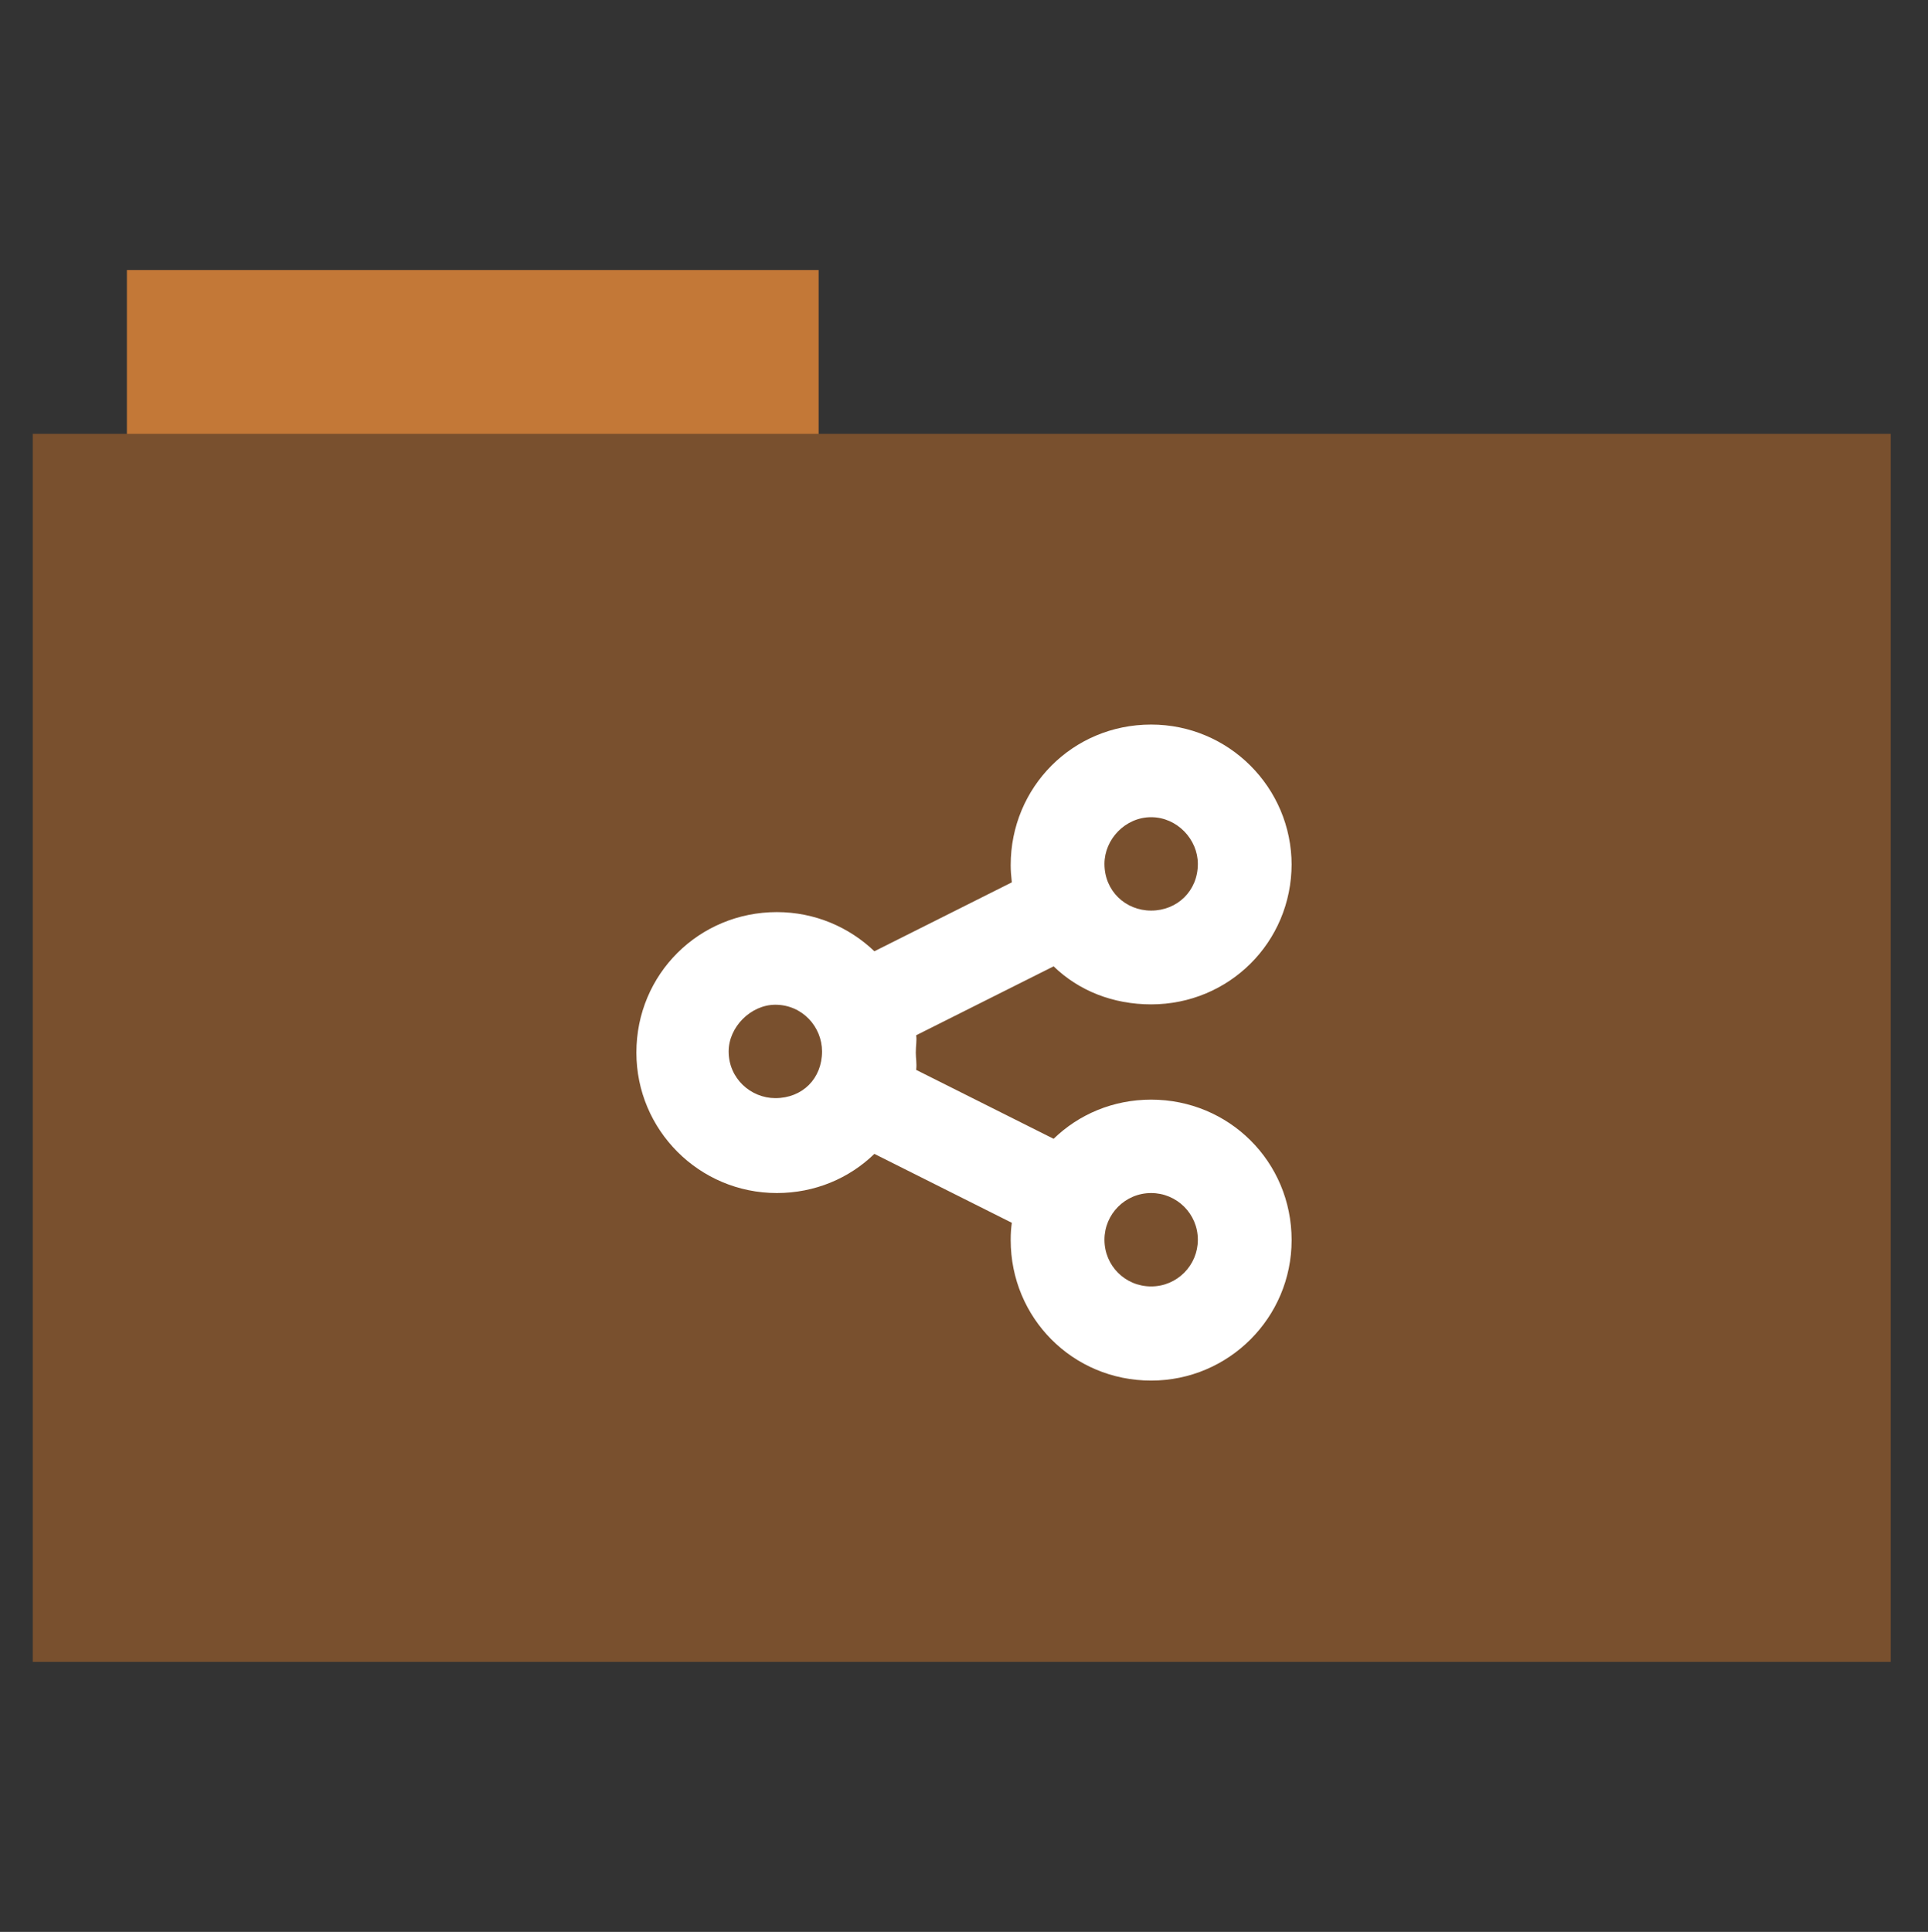 <?xml version="1.0" encoding="utf-8"?>
<!-- Generator: Adobe Illustrator 26.0.1, SVG Export Plug-In . SVG Version: 6.00 Build 0)  -->
<svg version="1.1" id="Calque_1" xmlns="http://www.w3.org/2000/svg" xmlns:xlink="http://www.w3.org/1999/xlink" x="0px" y="0px"
	 viewBox="0 0 512 513" style="enable-background:new 0 0 512 513;" xml:space="preserve">
<rect x="0" y="0" width="512" height="513" fill="#333333" stroke="none"/>
<style type="text/css">
	.st0{fill:#c37837;}
	.st1{fill:#79502e;}
	.st2{fill:#FFFFFF;}
</style>
<rect x="33.7" y="71.7" class="st0" width="183.7" height="44.6"/>
<rect x="8.7" y="115.2" class="st1" width="493.4" height="326.1"/>
<path class="st2" d="M343,229.4c0,20.9-16.7,37.3-37.3,37.3c-10.1,0-19.2-3.6-25.9-10.1l-36.5,18.3c0.2,1.5-0.1,2.7-0.1,4.6
	c0,1.6,0.3,2.8,0.1,4.6l36.5,18.3c6.7-6.5,15.8-10.4,25.9-10.4c20.6,0,37.3,16.4,37.3,37.3c0,20.6-16.7,37.3-37.3,37.3
	c-20.9,0-37.3-16.7-37.3-37.3c0-1.9,0.1-3.1,0.3-4.6l-36.5-18.3c-6.7,6.5-15.8,10.4-25.9,10.4c-20.6,0-37.3-16.7-37.3-37.3
	c0-20.9,16.7-37.3,37.3-37.3c10.1,0,19.2,4,25.9,10.4l36.5-18.3c-0.2-1.9-0.3-3.1-0.3-4.6c0-20.6,16.4-37.3,37.3-37.3
	c20.6,0,37.3,16.7,37.3,37.3V229.4z M205.9,291.6c7.2,0,12.4-5.2,12.4-12.4c0-6.5-5.2-12.4-12.4-12.4c-6.5,0-12.4,5.9-12.4,12.4
	C193.5,286.4,199.4,291.6,205.9,291.6z M305.7,217c-6.9,0-12.4,5.9-12.4,12.4c0,7.2,5.6,12.4,12.4,12.4c6.9,0,12.4-5.2,12.4-12.4
	C318.1,222.9,312.6,217,305.7,217z M305.7,341.6c6.9,0,12.4-5.6,12.4-12.4c0-6.9-5.6-12.4-12.4-12.4c-6.9,0-12.4,5.6-12.4,12.4
	C293.3,336.1,298.8,341.6,305.7,341.6z"/>
</svg>
